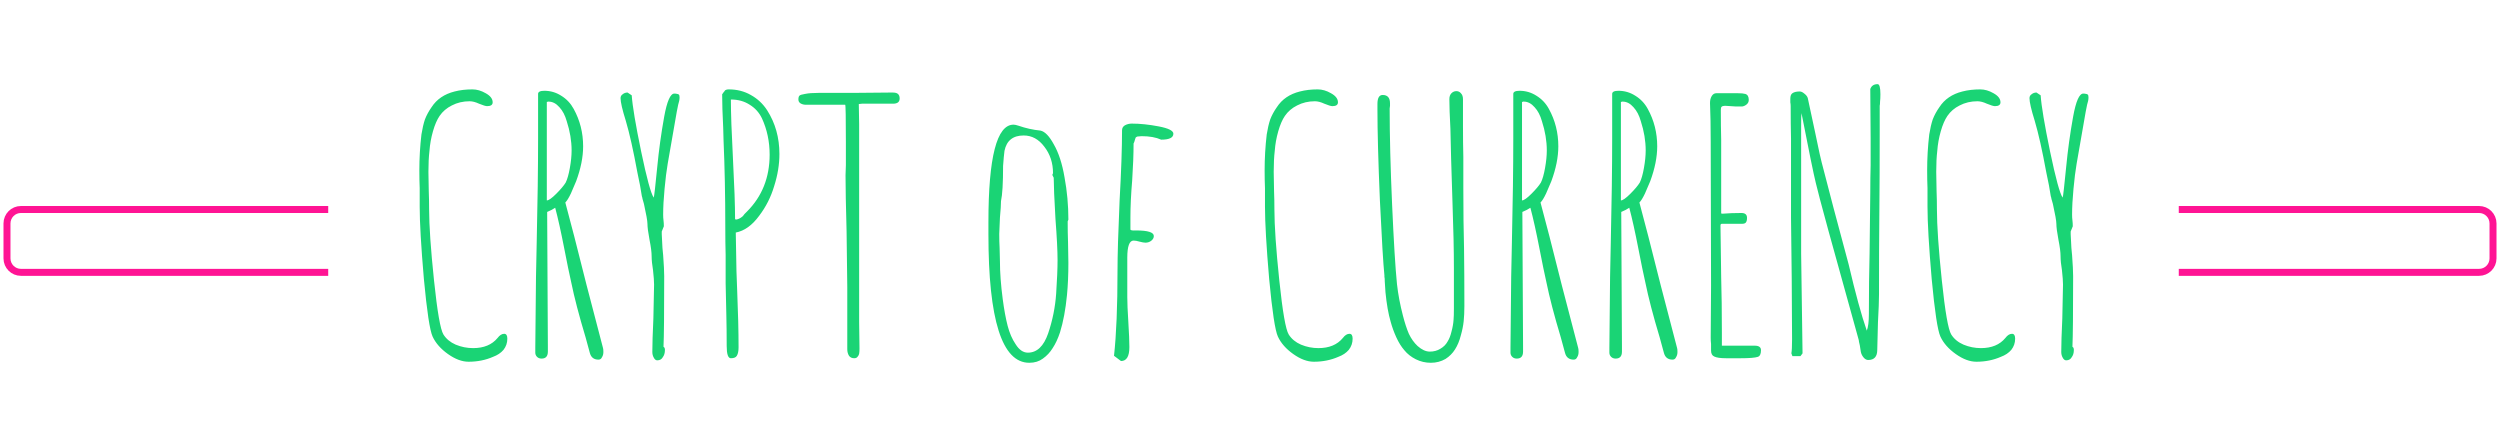 <svg width="358" height="63" viewBox="0 0 358 63" fill="none" xmlns="http://www.w3.org/2000/svg">
<path d="M67.1 51.8C66.167 51.8 65.183 51.433 64.15 50.7C63.117 49.967 62.383 49.133 61.95 48.2C61.55 47.333 61.133 44.583 60.7 39.95C60.3 35.317 60.1 31.867 60.1 29.6V26.95C60.067 26.183 60.05 25.333 60.05 24.4C60.05 22.667 60.15 20.95 60.35 19.25C60.483 18.417 60.65 17.7 60.85 17.1C61.083 16.5 61.4 15.917 61.8 15.35C62.533 14.217 63.633 13.467 65.1 13.1C65.867 12.9 66.717 12.8 67.65 12.8C68.283 12.8 68.917 12.983 69.55 13.35C70.217 13.717 70.55 14.15 70.55 14.65C70.55 15.017 70.283 15.2 69.75 15.2C69.55 15.2 69.167 15.083 68.6 14.85C68.1 14.617 67.65 14.5 67.25 14.5C66.317 14.5 65.467 14.7 64.7 15.1C63.967 15.467 63.383 15.967 62.95 16.6C62.583 17.133 62.267 17.867 62 18.8C61.733 19.733 61.567 20.667 61.5 21.6C61.4 22.433 61.35 23.433 61.35 24.6L61.4 27.4C61.433 28.2 61.45 29.067 61.45 30C61.45 32.3 61.683 35.683 62.15 40.15C62.617 44.617 63.067 47.2 63.5 47.9C63.9 48.533 64.483 49.017 65.25 49.35C66.05 49.683 66.883 49.85 67.75 49.85C69.283 49.85 70.45 49.367 71.25 48.4C71.55 48 71.867 47.8 72.2 47.8C72.5 47.8 72.65 48.033 72.65 48.5C72.65 49.1 72.467 49.633 72.1 50.1C71.733 50.533 71.233 50.867 70.6 51.1C69.533 51.567 68.367 51.8 67.1 51.8ZM85.704 51.5C85.037 51.5 84.621 51.167 84.454 50.5L83.854 48.3C82.921 45.2 82.237 42.583 81.804 40.45C81.537 39.283 81.204 37.667 80.804 35.6C80.337 33.2 79.904 31.25 79.504 29.75L79.004 30.05L78.354 30.35L78.454 49.6V50.35C78.454 51.017 78.154 51.35 77.554 51.35C77.287 51.35 77.071 51.267 76.904 51.1C76.737 50.933 76.654 50.733 76.654 50.5V49.75L76.754 39.65L76.854 34.8C76.987 28.967 77.054 24 77.054 19.9V13.45C77.054 13.15 77.354 13 77.954 13C78.821 13 79.621 13.233 80.354 13.7C81.121 14.167 81.721 14.8 82.154 15.6C83.054 17.233 83.504 19.017 83.504 20.95C83.504 22.483 83.171 24.15 82.504 25.95C82.304 26.45 82.054 27.033 81.754 27.7C81.454 28.333 81.187 28.767 80.954 29C81.654 31.567 82.671 35.517 84.004 40.85L86.354 49.85C86.387 49.95 86.404 50.133 86.404 50.4C86.404 50.7 86.337 50.95 86.204 51.15C86.104 51.383 85.937 51.5 85.704 51.5ZM78.304 28.7C78.571 28.7 79.021 28.383 79.654 27.75C80.287 27.117 80.737 26.583 81.004 26.15C81.237 25.683 81.437 24.983 81.604 24.05C81.771 23.117 81.854 22.283 81.854 21.55C81.854 20.183 81.621 18.783 81.154 17.35C80.921 16.517 80.571 15.85 80.104 15.35C79.637 14.817 79.121 14.55 78.554 14.55H78.454C78.421 14.583 78.371 14.6 78.304 14.6V28.7ZM94.114 51.6C93.914 51.6 93.747 51.467 93.614 51.2C93.481 50.967 93.414 50.7 93.414 50.4C93.414 49.333 93.464 47.733 93.564 45.6L93.664 40.75C93.664 40.283 93.614 39.6 93.514 38.7C93.381 37.9 93.314 37.233 93.314 36.7C93.314 36.133 93.214 35.35 93.014 34.35C92.814 33.283 92.714 32.517 92.714 32.05C92.714 31.65 92.547 30.7 92.214 29.2C92.114 28.9 92.047 28.667 92.014 28.5C91.981 28.3 91.947 28.167 91.914 28.1C91.781 27.167 91.564 26.017 91.264 24.65C90.697 21.55 90.147 19.1 89.614 17.3C89.114 15.7 88.864 14.617 88.864 14.05C88.864 13.817 88.964 13.633 89.164 13.5C89.364 13.333 89.597 13.25 89.864 13.25L90.464 13.65C90.564 15.15 91.014 17.833 91.814 21.7C92.614 25.533 93.214 27.733 93.614 28.3C93.681 28.133 93.847 26.683 94.114 23.95C94.347 21.517 94.681 19.1 95.114 16.7C95.514 14.5 95.997 13.4 96.564 13.4C96.731 13.4 96.864 13.417 96.964 13.45C97.064 13.45 97.147 13.483 97.214 13.55C97.281 13.617 97.314 13.75 97.314 13.95C97.314 14.25 97.247 14.6 97.114 15L96.914 16L95.614 23.45C95.447 24.417 95.297 25.617 95.164 27.05C95.031 28.45 94.964 29.683 94.964 30.75C94.964 31.05 94.981 31.317 95.014 31.55C95.047 31.817 95.064 32.1 95.064 32.4L94.764 33.15V33.55L94.864 35.5L94.964 36.55C95.064 37.883 95.114 38.883 95.114 39.55C95.114 44.817 95.081 48.183 95.014 49.65L95.164 49.8C95.164 49.867 95.181 49.917 95.214 49.95V50.15C95.214 50.55 95.114 50.883 94.914 51.15C94.747 51.45 94.481 51.6 94.114 51.6ZM104.662 51.3C104.262 51.3 104.062 50.717 104.062 49.55C104.062 47.883 104.045 46.4 104.012 45.1L103.912 40.6V36.55C103.878 35.35 103.862 34 103.862 32.5C103.862 28.033 103.778 23.9 103.612 20.1L103.562 18.3C103.462 16.333 103.412 14.733 103.412 13.5L103.562 13.3C103.595 13.233 103.662 13.15 103.762 13.05C103.795 12.95 103.878 12.883 104.012 12.85C104.078 12.817 104.195 12.8 104.362 12.8C105.528 12.8 106.578 13.067 107.512 13.6C108.478 14.133 109.262 14.867 109.862 15.8C111.028 17.633 111.612 19.717 111.612 22.05C111.612 23.55 111.362 25.083 110.862 26.65C110.395 28.217 109.678 29.633 108.712 30.9C107.712 32.267 106.595 33.067 105.362 33.3L105.462 38.85L105.562 41.55C105.695 44.75 105.762 47.483 105.762 49.75C105.762 50.283 105.678 50.683 105.512 50.95C105.378 51.183 105.095 51.3 104.662 51.3ZM105.362 31.45C105.662 31.417 105.962 31.283 106.262 31.05C106.328 31.017 106.445 30.883 106.612 30.65C106.612 30.65 106.728 30.533 106.962 30.3C109.128 28.133 110.212 25.417 110.212 22.15C110.212 20.283 109.845 18.55 109.112 16.95C108.712 16.117 108.128 15.467 107.362 15C106.595 14.5 105.695 14.25 104.662 14.25C104.662 16.15 104.762 19 104.962 22.8C105.162 26.6 105.262 29.45 105.262 31.35L105.362 31.45ZM122.33 51.3C121.997 51.3 121.747 51.183 121.58 50.95C121.413 50.683 121.33 50.367 121.33 50V45.55V41.1L121.23 33.1C121.13 29.533 121.08 26.867 121.08 25.1L121.13 23.65V20.4C121.13 16.8 121.097 15 121.03 15H115.38C115.113 15 114.863 14.933 114.63 14.8C114.43 14.667 114.33 14.483 114.33 14.25C114.33 13.983 114.38 13.8 114.48 13.7C114.58 13.6 114.847 13.517 115.28 13.45C115.747 13.35 116.413 13.3 117.28 13.3H122.28L127.78 13.25C128.18 13.25 128.447 13.317 128.58 13.45C128.747 13.583 128.83 13.8 128.83 14.1C128.83 14.6 128.513 14.85 127.88 14.85H125.63H123.43L122.98 14.9L123.03 17.8V21.7V42V46.15L123.08 49.85V49.95C123.08 50.217 123.063 50.45 123.03 50.65C122.997 50.817 122.93 50.95 122.83 51.05C122.73 51.217 122.563 51.3 122.33 51.3ZM147.392 51.95C143.492 51.95 141.542 45.817 141.542 33.55V31.8C141.542 22.5 142.742 17.85 145.142 17.85C145.308 17.85 145.542 17.9 145.842 18C146.908 18.367 147.958 18.6 148.992 18.7C149.625 18.833 150.258 19.483 150.892 20.65C151.592 21.85 152.108 23.433 152.442 25.4C152.808 27.367 152.992 29.383 152.992 31.45L152.892 31.7C152.892 32.8 152.908 33.783 152.942 34.65L152.992 37.65C152.992 39.35 152.925 40.883 152.792 42.25C152.592 44.317 152.258 46.1 151.792 47.6C151.492 48.5 151.142 49.25 150.742 49.85C150.375 50.45 149.908 50.95 149.342 51.35C148.808 51.75 148.158 51.95 147.392 51.95ZM147.192 50.5C148.492 50.5 149.458 49.583 150.092 47.75C150.725 45.883 151.108 43.983 151.242 42.05C151.375 40.05 151.442 38.45 151.442 37.25C151.442 35.917 151.342 33.95 151.142 31.35C150.975 28.45 150.892 26.483 150.892 25.45L150.692 25.05L150.792 24.8C150.792 23.333 150.375 22.067 149.542 21C148.742 19.933 147.758 19.4 146.592 19.4C145.058 19.4 144.142 20.133 143.842 21.6C143.775 22.1 143.708 22.817 143.642 23.75C143.642 26.217 143.542 27.9 143.342 28.8C143.342 29.3 143.292 30.083 143.192 31.15L143.092 33.5C143.092 34.233 143.108 34.883 143.142 35.45L143.192 37.45C143.192 39.017 143.325 40.817 143.592 42.85C143.792 44.35 144.025 45.617 144.292 46.65C144.558 47.683 144.942 48.567 145.442 49.3C145.942 50.1 146.525 50.5 147.192 50.5ZM159.527 50.95C159.86 47.917 160.027 43.867 160.027 38.8C160.027 36.567 160.127 33.2 160.327 28.7C160.56 24.533 160.677 21.183 160.677 18.65C160.677 18.35 160.81 18.117 161.077 17.95C161.377 17.783 161.71 17.7 162.077 17.7C163.244 17.7 164.527 17.833 165.927 18.1C167.327 18.367 168.027 18.717 168.027 19.15C168.027 19.717 167.444 20 166.277 20C165.544 19.667 164.61 19.5 163.477 19.5L162.877 19.55C162.777 19.583 162.694 19.633 162.627 19.7C162.594 19.767 162.56 19.867 162.527 20C162.46 20.267 162.394 20.45 162.327 20.55C162.327 22.05 162.26 23.817 162.127 25.85C161.96 27.817 161.877 29.567 161.877 31.1V32.85C161.877 32.983 162.144 33.033 162.677 33C164.377 33 165.227 33.267 165.227 33.8C165.227 34.067 165.094 34.3 164.827 34.5C164.594 34.667 164.327 34.75 164.027 34.75C163.827 34.75 163.544 34.7 163.177 34.6C162.844 34.5 162.56 34.45 162.327 34.45C161.727 34.45 161.427 35.267 161.427 36.9V42.55C161.427 43.35 161.477 44.533 161.577 46.1C161.677 47.7 161.727 48.9 161.727 49.7C161.727 51.033 161.327 51.7 160.527 51.7L159.527 50.95ZM188.145 51.8C187.212 51.8 186.228 51.433 185.195 50.7C184.162 49.967 183.428 49.133 182.995 48.2C182.595 47.333 182.178 44.583 181.745 39.95C181.345 35.317 181.145 31.867 181.145 29.6V26.95C181.112 26.183 181.095 25.333 181.095 24.4C181.095 22.667 181.195 20.95 181.395 19.25C181.528 18.417 181.695 17.7 181.895 17.1C182.128 16.5 182.445 15.917 182.845 15.35C183.578 14.217 184.678 13.467 186.145 13.1C186.912 12.9 187.762 12.8 188.695 12.8C189.328 12.8 189.962 12.983 190.595 13.35C191.262 13.717 191.595 14.15 191.595 14.65C191.595 15.017 191.328 15.2 190.795 15.2C190.595 15.2 190.212 15.083 189.645 14.85C189.145 14.617 188.695 14.5 188.295 14.5C187.362 14.5 186.512 14.7 185.745 15.1C185.012 15.467 184.428 15.967 183.995 16.6C183.628 17.133 183.312 17.867 183.045 18.8C182.778 19.733 182.612 20.667 182.545 21.6C182.445 22.433 182.395 23.433 182.395 24.6L182.445 27.4C182.478 28.2 182.495 29.067 182.495 30C182.495 32.3 182.728 35.683 183.195 40.15C183.662 44.617 184.112 47.2 184.545 47.9C184.945 48.533 185.528 49.017 186.295 49.35C187.095 49.683 187.928 49.85 188.795 49.85C190.328 49.85 191.495 49.367 192.295 48.4C192.595 48 192.912 47.8 193.245 47.8C193.545 47.8 193.695 48.033 193.695 48.5C193.695 49.1 193.512 49.633 193.145 50.1C192.778 50.533 192.278 50.867 191.645 51.1C190.578 51.567 189.412 51.8 188.145 51.8ZM204.899 51.95C204.132 51.95 203.415 51.783 202.749 51.45C202.082 51.117 201.532 50.683 201.099 50.15C200.665 49.65 200.282 49.033 199.949 48.3C199.615 47.567 199.349 46.833 199.149 46.1C198.815 44.967 198.565 43.55 198.399 41.85L198.299 40.3C198.299 39.967 198.282 39.75 198.249 39.65C198.249 39.55 198.249 39.483 198.249 39.45C198.082 37.817 197.865 34.217 197.599 28.65C197.365 23.083 197.249 18.75 197.249 15.65V15.3V14.9C197.249 14.033 197.499 13.6 197.999 13.6C198.699 13.6 199.049 14 199.049 14.8V15.15L198.999 15.55C198.999 19.417 199.115 24 199.349 29.3C199.582 34.567 199.815 38.367 200.049 40.7C200.215 42.167 200.499 43.667 200.899 45.2C201.165 46.233 201.449 47.1 201.749 47.8C202.082 48.5 202.499 49.083 202.999 49.55C203.599 50.083 204.182 50.35 204.749 50.35C205.315 50.35 205.815 50.217 206.249 49.95C206.715 49.683 207.065 49.333 207.299 48.9C207.532 48.533 207.715 48.067 207.849 47.5C208.015 46.9 208.115 46.333 208.149 45.8C208.182 45.467 208.199 44.917 208.199 44.15V38.45C208.199 35.917 208.132 32.8 207.999 29.1L207.799 22.7L207.699 18.45C207.599 16.583 207.549 15.167 207.549 14.2C207.549 13.833 207.649 13.55 207.849 13.35C208.049 13.15 208.282 13.05 208.549 13.05C208.815 13.05 209.032 13.15 209.199 13.35C209.399 13.55 209.499 13.833 209.499 14.2V18C209.499 19.667 209.515 21.167 209.549 22.5V27C209.549 30.233 209.582 33.067 209.649 35.5C209.682 37.967 209.699 40.733 209.699 43.8C209.699 44.633 209.665 45.367 209.599 46C209.532 46.633 209.399 47.3 209.199 48C208.999 48.8 208.715 49.483 208.349 50.05C208.015 50.583 207.565 51.033 206.999 51.4C206.365 51.767 205.665 51.95 204.899 51.95ZM225.352 51.5C224.686 51.5 224.269 51.167 224.102 50.5L223.502 48.3C222.569 45.2 221.886 42.583 221.452 40.45C221.186 39.283 220.852 37.667 220.452 35.6C219.986 33.2 219.552 31.25 219.152 29.75L218.652 30.05L218.002 30.35L218.102 49.6V50.35C218.102 51.017 217.802 51.35 217.202 51.35C216.936 51.35 216.719 51.267 216.552 51.1C216.386 50.933 216.302 50.733 216.302 50.5V49.75L216.402 39.65L216.502 34.8C216.636 28.967 216.702 24 216.702 19.9V13.45C216.702 13.15 217.002 13 217.602 13C218.469 13 219.269 13.233 220.002 13.7C220.769 14.167 221.369 14.8 221.802 15.6C222.702 17.233 223.152 19.017 223.152 20.95C223.152 22.483 222.819 24.15 222.152 25.95C221.952 26.45 221.702 27.033 221.402 27.7C221.102 28.333 220.836 28.767 220.602 29C221.302 31.567 222.319 35.517 223.652 40.85L226.002 49.85C226.036 49.95 226.052 50.133 226.052 50.4C226.052 50.7 225.986 50.95 225.852 51.15C225.752 51.383 225.586 51.5 225.352 51.5ZM217.952 28.7C218.219 28.7 218.669 28.383 219.302 27.75C219.936 27.117 220.386 26.583 220.652 26.15C220.886 25.683 221.086 24.983 221.252 24.05C221.419 23.117 221.502 22.283 221.502 21.55C221.502 20.183 221.269 18.783 220.802 17.35C220.569 16.517 220.219 15.85 219.752 15.35C219.286 14.817 218.769 14.55 218.202 14.55H218.102C218.069 14.583 218.019 14.6 217.952 14.6V28.7ZM239.513 51.5C238.846 51.5 238.429 51.167 238.263 50.5L237.663 48.3C236.729 45.2 236.046 42.583 235.613 40.45C235.346 39.283 235.013 37.667 234.613 35.6C234.146 33.2 233.713 31.25 233.313 29.75L232.813 30.05L232.163 30.35L232.263 49.6V50.35C232.263 51.017 231.963 51.35 231.363 51.35C231.096 51.35 230.879 51.267 230.713 51.1C230.546 50.933 230.463 50.733 230.463 50.5V49.75L230.563 39.65L230.663 34.8C230.796 28.967 230.863 24 230.863 19.9V13.45C230.863 13.15 231.163 13 231.763 13C232.629 13 233.429 13.233 234.163 13.7C234.929 14.167 235.529 14.8 235.963 15.6C236.863 17.233 237.313 19.017 237.313 20.95C237.313 22.483 236.979 24.15 236.313 25.95C236.113 26.45 235.863 27.033 235.563 27.7C235.263 28.333 234.996 28.767 234.763 29C235.463 31.567 236.479 35.517 237.813 40.85L240.162 49.85C240.196 49.95 240.213 50.133 240.213 50.4C240.213 50.7 240.146 50.95 240.013 51.15C239.913 51.383 239.746 51.5 239.513 51.5ZM232.113 28.7C232.379 28.7 232.829 28.383 233.463 27.75C234.096 27.117 234.546 26.583 234.813 26.15C235.046 25.683 235.246 24.983 235.413 24.05C235.579 23.117 235.663 22.283 235.663 21.55C235.663 20.183 235.429 18.783 234.963 17.35C234.729 16.517 234.379 15.85 233.912 15.35C233.446 14.817 232.929 14.55 232.363 14.55H232.263C232.229 14.583 232.179 14.6 232.113 14.6V28.7ZM247.173 51.3C246.373 51.3 245.806 51.217 245.473 51.05C245.173 50.917 245.023 50.633 245.023 50.2V49.25C244.989 48.983 244.973 48.683 244.973 48.35V48.25L245.023 40.95L244.973 20.3C244.973 18.167 244.939 16.317 244.873 14.75C244.873 14.35 244.956 14.017 245.123 13.75C245.289 13.483 245.506 13.35 245.773 13.35H248.873C249.339 13.35 249.689 13.383 249.923 13.45C250.256 13.55 250.423 13.833 250.423 14.3C250.423 14.567 250.323 14.783 250.123 14.95C249.923 15.117 249.706 15.217 249.473 15.25H248.623L247.823 15.2L247.023 15.15C246.789 15.15 246.623 15.2 246.523 15.3C246.456 15.367 246.423 15.517 246.423 15.75C246.423 17.317 246.439 18.733 246.473 20V24.25V30.5C246.473 30.567 246.506 30.6 246.573 30.6H246.623H246.673C247.506 30.533 248.406 30.5 249.373 30.5C249.906 30.5 250.173 30.733 250.173 31.2C250.173 31.533 250.106 31.767 249.973 31.9C249.873 32 249.689 32.05 249.423 32.05H246.573C246.439 32.05 246.373 32.133 246.373 32.3L246.473 39.7C246.539 42 246.573 44.65 246.573 47.65V49.5H248.723H250.823H251.273C251.873 49.5 252.173 49.717 252.173 50.15C252.173 50.683 252.023 51 251.723 51.1C251.323 51.233 250.506 51.3 249.273 51.3H247.173ZM267.524 51.55C267.29 51.55 267.074 51.433 266.874 51.2C266.674 50.967 266.54 50.7 266.474 50.4L266.324 49.45C266.224 49.05 266.174 48.8 266.174 48.7C262.44 35.333 260.39 27.833 260.024 26.2C259.724 25 259.04 21.667 257.974 16.2C257.94 16.4 257.924 17.083 257.924 18.25V36.35L258.024 43.5L258.124 50.6L257.824 51H256.674L256.524 50.6C256.59 50.267 256.624 49.6 256.624 48.6L256.574 39.9L256.474 31.2V24.65V19.9C256.44 18.5 256.424 16.933 256.424 15.2C256.424 15 256.407 14.817 256.374 14.65V14.15C256.374 13.75 256.474 13.483 256.674 13.35C256.907 13.183 257.257 13.1 257.724 13.1C257.924 13.1 258.14 13.2 258.374 13.4C258.64 13.6 258.807 13.817 258.874 14.05L259.924 18.95C260.39 21.283 260.79 23.05 261.124 24.25C261.824 27.017 263.024 31.55 264.724 37.85C265.69 41.983 266.557 45.15 267.324 47.35C267.524 46.85 267.624 46.05 267.624 44.95C267.624 41.717 267.657 38.817 267.724 36.25L267.824 27.55C267.824 26.117 267.84 24.817 267.874 23.65V19.8L267.824 12.75C267.99 12.283 268.34 12.05 268.874 12.05C269.14 12.05 269.274 12.533 269.274 13.5C269.274 13.933 269.257 14.283 269.224 14.55C269.224 14.817 269.207 15.017 269.174 15.15C269.174 15.25 269.174 15.317 269.174 15.35V18.55C269.174 22.983 269.157 26.933 269.124 30.4C269.09 33.9 269.074 37.833 269.074 42.2C269.074 43.033 269.024 44.35 268.924 46.15L268.824 50.1C268.824 51.067 268.39 51.55 267.524 51.55ZM283.018 51.8C282.085 51.8 281.101 51.433 280.068 50.7C279.035 49.967 278.301 49.133 277.868 48.2C277.468 47.333 277.051 44.583 276.618 39.95C276.218 35.317 276.018 31.867 276.018 29.6V26.95C275.985 26.183 275.968 25.333 275.968 24.4C275.968 22.667 276.068 20.95 276.268 19.25C276.401 18.417 276.568 17.7 276.768 17.1C277.001 16.5 277.318 15.917 277.718 15.35C278.451 14.217 279.551 13.467 281.018 13.1C281.785 12.9 282.635 12.8 283.568 12.8C284.201 12.8 284.835 12.983 285.468 13.35C286.135 13.717 286.468 14.15 286.468 14.65C286.468 15.017 286.201 15.2 285.668 15.2C285.468 15.2 285.085 15.083 284.518 14.85C284.018 14.617 283.568 14.5 283.168 14.5C282.235 14.5 281.385 14.7 280.618 15.1C279.885 15.467 279.301 15.967 278.868 16.6C278.501 17.133 278.185 17.867 277.918 18.8C277.651 19.733 277.485 20.667 277.418 21.6C277.318 22.433 277.268 23.433 277.268 24.6L277.318 27.4C277.351 28.2 277.368 29.067 277.368 30C277.368 32.3 277.601 35.683 278.068 40.15C278.535 44.617 278.985 47.2 279.418 47.9C279.818 48.533 280.401 49.017 281.168 49.35C281.968 49.683 282.801 49.85 283.668 49.85C285.201 49.85 286.368 49.367 287.168 48.4C287.468 48 287.785 47.8 288.118 47.8C288.418 47.8 288.568 48.033 288.568 48.5C288.568 49.1 288.385 49.633 288.018 50.1C287.651 50.533 287.151 50.867 286.518 51.1C285.451 51.567 284.285 51.8 283.018 51.8ZM295.872 51.6C295.672 51.6 295.505 51.467 295.372 51.2C295.239 50.967 295.172 50.7 295.172 50.4C295.172 49.333 295.222 47.733 295.322 45.6L295.422 40.75C295.422 40.283 295.372 39.6 295.272 38.7C295.139 37.9 295.072 37.233 295.072 36.7C295.072 36.133 294.972 35.35 294.772 34.35C294.572 33.283 294.472 32.517 294.472 32.05C294.472 31.65 294.305 30.7 293.972 29.2C293.872 28.9 293.805 28.667 293.772 28.5C293.739 28.3 293.705 28.167 293.672 28.1C293.539 27.167 293.322 26.017 293.022 24.65C292.455 21.55 291.905 19.1 291.372 17.3C290.872 15.7 290.622 14.617 290.622 14.05C290.622 13.817 290.722 13.633 290.922 13.5C291.122 13.333 291.355 13.25 291.622 13.25L292.222 13.65C292.322 15.15 292.772 17.833 293.572 21.7C294.372 25.533 294.972 27.733 295.372 28.3C295.439 28.133 295.605 26.683 295.872 23.95C296.105 21.517 296.439 19.1 296.872 16.7C297.272 14.5 297.755 13.4 298.322 13.4C298.489 13.4 298.622 13.417 298.722 13.45C298.822 13.45 298.905 13.483 298.972 13.55C299.039 13.617 299.072 13.75 299.072 13.95C299.072 14.25 299.005 14.6 298.872 15L298.672 16L297.372 23.45C297.205 24.417 297.055 25.617 296.922 27.05C296.789 28.45 296.722 29.683 296.722 30.75C296.722 31.05 296.739 31.317 296.772 31.55C296.805 31.817 296.822 32.1 296.822 32.4L296.522 33.15V33.55L296.622 35.5L296.722 36.55C296.822 37.883 296.872 38.883 296.872 39.55C296.872 44.817 296.839 48.183 296.772 49.65L296.922 49.8C296.922 49.867 296.939 49.917 296.972 49.95V50.15C296.972 50.55 296.872 50.883 296.672 51.15C296.505 51.45 296.239 51.6 295.872 51.6Z" fill="#1AD475"/>
<path d="M47 30H3C1.895 30 1 30.895 1 32V37C1 38.105 1.895 39 3 39H47" stroke="#FF1494"/>
<path d="M312 39L355 39C356.105 39 357 38.105 357 37V32C357 30.895 356.105 30 355 30L312 30" stroke="#FF1494"/>
</svg>

